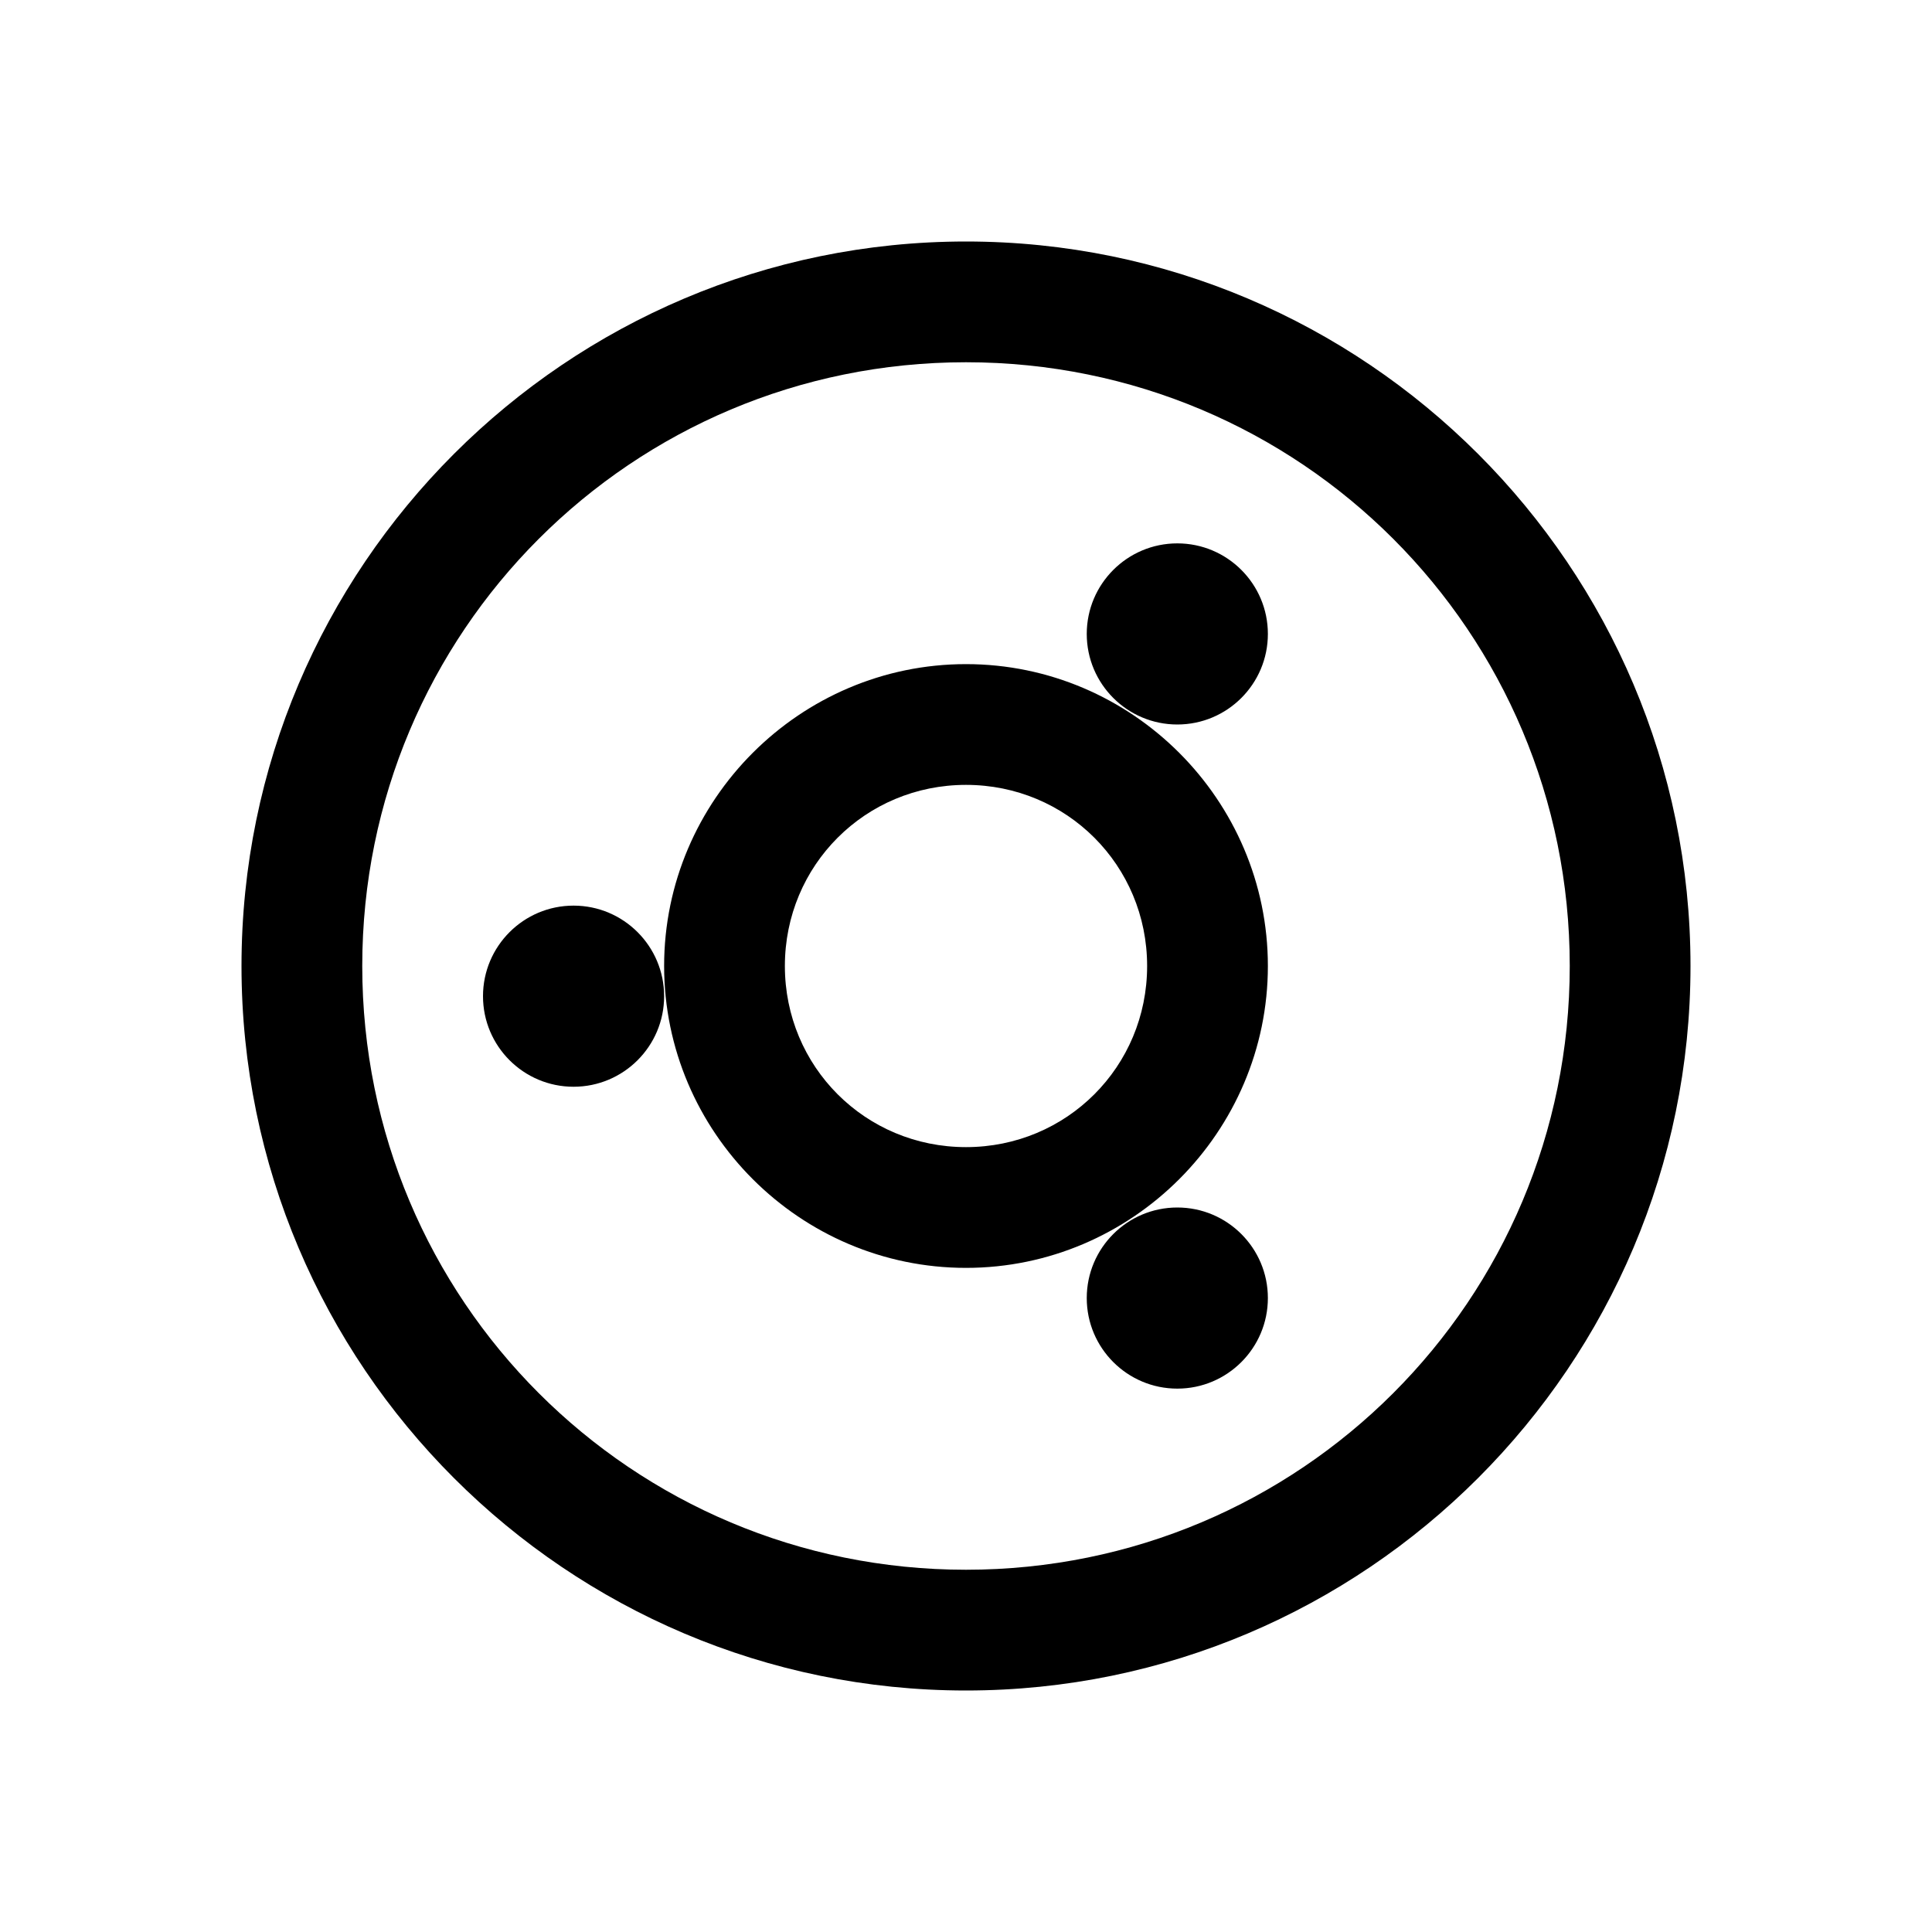 <svg xmlns="http://www.w3.org/2000/svg" viewBox="0 0 32 32"><path d="M 16 4 C 9.383 4 4 9.383 4 16 C 4 22.617 9.383 28 16 28 C 22.617 28 28 22.617 28 16 C 28 9.383 22.617 4 16 4 Z M 16 6 C 21.535 6 26 10.465 26 16 C 26 21.535 21.535 26 16 26 C 10.465 26 6 21.535 6 16 C 6 10.465 10.465 6 16 6 Z M 19.5 9 C 18.672 9 18 9.672 18 10.5 C 18 11.328 18.672 12 19.5 12 C 20.328 12 21 11.328 21 10.5 C 21 9.672 20.328 9 19.5 9 Z M 16 11 C 13.25 11 11 13.25 11 16 C 11 18.75 13.25 21 16 21 C 18.75 21 21 18.75 21 16 C 21 13.25 18.75 11 16 11 Z M 16 13 C 17.668 13 19 14.332 19 16 C 19 17.668 17.668 19 16 19 C 14.332 19 13 17.668 13 16 C 13 14.332 14.332 13 16 13 Z M 9.5 15 C 8.672 15 8 15.672 8 16.5 C 8 17.328 8.672 18 9.5 18 C 10.328 18 11 17.328 11 16.5 C 11 15.672 10.328 15 9.5 15 Z M 19.5 20 C 18.672 20 18 20.672 18 21.5 C 18 22.328 18.672 23 19.5 23 C 20.328 23 21 22.328 21 21.5 C 21 20.672 20.328 20 19.5 20 Z"/></svg>
